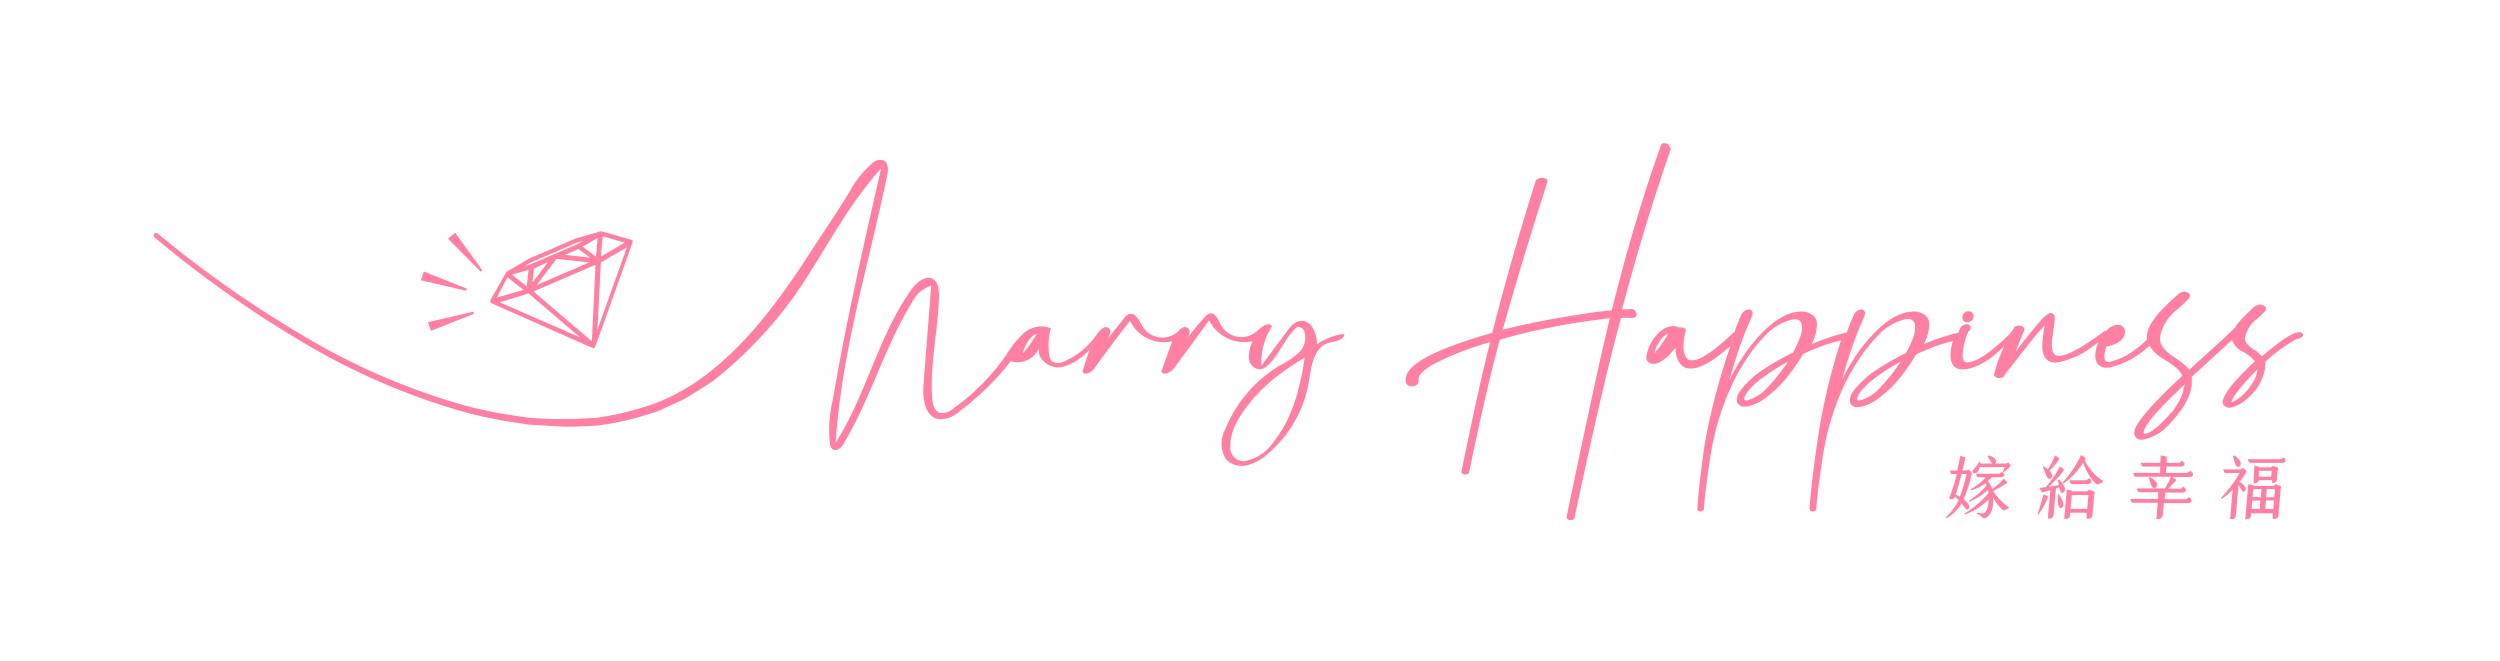 <svg id="圖層_1" data-name="圖層 1" xmlns="http://www.w3.org/2000/svg" viewBox="0 0 214.11 56.65"><defs><style>.cls-1{fill:#ff80a2;}</style></defs><title>MHlogo</title><path class="cls-1" d="M170.7,42.05c.45-.22.92-.51,1.11-.63s.12-.11,0-.21l-.19-.21a6.2,6.2,0,0,1-1,.89l0-.07a3,3,0,0,0-.37-.62l.35-.33h.72c.22,0,.33-.06.34-.19s-.07-.15-.19-.29c-.13.13-.2.18-.29.18h-1.95c.08.25.1.3.21.3h.65a5.18,5.18,0,0,1-1.27,1c-.07,0-.07.14.05.11a3.76,3.76,0,0,0,1.18-.6l.09.19a6.23,6.23,0,0,1-1.48,1.29c-.09.05-.05.14,0,.1a4.66,4.66,0,0,0,1.58-1,2.68,2.68,0,0,1,.07.27,8.48,8.48,0,0,1-2,1.71c-.07,0-.05.14,0,.11a5.35,5.35,0,0,0,2-1.27,1.89,1.89,0,0,1-.3,1.13c-.08.08-.1.1-.64,0-.06,0-.1.06-.05.09a1.38,1.38,0,0,1,.46.31.26.26,0,0,0,.36,0c.35-.21.62-.76.56-1.71v0a3.81,3.81,0,0,0,.74,1c.17.16.19.16.43,0l.16-.08c.06,0,.06,0,0-.09A4.72,4.72,0,0,1,170.7,42.05Z"/><path class="cls-1" d="M168.53,43.11a2.47,2.47,0,0,0-.37-.35,9.6,9.6,0,0,0,.7-2.18c0-.08,0-.13-.1-.23l-.19-.15a.33.33,0,0,1-.28.09h-.22c.1-.41.19-.77.23-1s0-.13-.14-.17l-.28-.07c-.06.35-.15.8-.26,1.25H167c.07.24.07.3.17.3h.42a15,15,0,0,1-.66,2.09.35.35,0,0,0,.52-.15q.15.13.3.3a5.35,5.35,0,0,1-1.08,1.44c-.07.08,0,.13.08.09A3.83,3.83,0,0,0,168,43.12l.28.37C168.53,43.89,168.8,43.43,168.53,43.11Zm-.69-.57-.35-.21c.17-.47.35-1.13.51-1.74h.41A8.87,8.87,0,0,1,167.84,42.54Z"/><path class="cls-1" d="M172,39.6a.33.33,0,0,1-.24.1h-.89a.28.28,0,0,0,0-.4,1,1,0,0,0-.53-.28c-.08,0-.13,0-.08.1l.26.46a.62.62,0,0,0,.09.12h-1v-.13s-.09-.07-.12,0a2,2,0,0,1-.48.63c-.28.3.2.52.43.11a.89.89,0,0,0,.11-.31h2.16l-.17.35c0,.07,0,.12.09.06l.51-.41c.09-.08.08-.12,0-.23Z"/><path class="cls-1" d="M176.34,42.37c0-.07-.11,0-.11.05,0,.26,0,.65.07.93s.52.16.4-.24A2.31,2.31,0,0,0,176.34,42.37Z"/><path class="cls-1" d="M176.82,41.74a1.94,1.94,0,0,0-.47-.66s-.12,0-.1.08.05.24.08.39l-.86.13a9.39,9.39,0,0,0,1.25-1.35c.06-.09.06-.1-.05-.19l-.26-.2a8.24,8.24,0,0,1-1.2,1.78l-.55.07c.22.39.24.41.41.35l.53-.17-.21,2.43a.36.36,0,0,0,.49-.3l.2-2.28.29-.09.06.26C176.54,42.42,177,42.13,176.82,41.74Z"/><path class="cls-1" d="M176.25,39.16,176,39a6.06,6.06,0,0,1-.62,1.2,1.83,1.83,0,0,0-.31-.24c-.07-.05-.12,0-.09.09s.22.55.32.76c.21.44.62.06.39-.28a1.68,1.68,0,0,0-.18-.21,7.46,7.46,0,0,0,.82-.93C176.4,39.28,176.39,39.26,176.25,39.16Z"/><path class="cls-1" d="M179.28,42.08l-.38-.14c-.1.11-.15.14-.26.14h-1.17a.14.14,0,0,0-.1-.08l-.36-.07-.22,2.51c.24,0,.47,0,.5-.33l0-.2h1.42l0,.52c.26,0,.47,0,.5-.31l.14-1.7C179.34,42.29,179.52,42.16,179.28,42.08Zm-.52,1.5h-1.43l.11-1.18h1.42Z"/><path class="cls-1" d="M177.44,41.45h1.33c.21,0,.34-.07.35-.21s-.08-.16-.21-.29c-.12.12-.18.18-.3.18h-1.37C177.32,41.39,177.34,41.45,177.44,41.45Z"/><path class="cls-1" d="M179,40.17a5.62,5.62,0,0,1-.46-.75.75.75,0,0,0,.07-.12c0-.07,0-.1-.11-.17l-.27-.16a9.5,9.5,0,0,1-1.57,2.34c-.05,0,0,.13.08.09a6.34,6.34,0,0,0,1.67-1.77,5,5,0,0,0,.33.76,4.1,4.1,0,0,0,.72,1c.15.14.2.13.65-.11,0,0,.05-.05,0-.09A4.4,4.4,0,0,1,179,40.17Z"/><path class="cls-1" d="M175.29,42.46l-.27-.13c-.17.61-.32,1.13-.5,1.62,0,.06,0,.14.1.06a6.37,6.37,0,0,0,.74-1.35C175.42,42.53,175.42,42.52,175.29,42.46Z"/><path class="cls-1" d="M187.21,40.5H185.5l.05-.54h1.18c.22,0,.35-.06.36-.21s-.08-.16-.22-.3c-.12.13-.2.19-.31.19h-1l0-.48s0-.07-.1-.08l-.4-.08-.05.64h-1.68c.09.26.12.32.24.32H185l0,.54h-2.31c.08.27.11.33.24.33h3a8.42,8.42,0,0,1-.51,1H183c.08.26.11.33.24.33h1.59l0,.57h-2.39c.09.27.12.33.25.33h2.11l-.12,1.37a.4.4,0,0,0,.55-.34l.09-1h2c.23,0,.35-.06.36-.21s-.08-.17-.21-.32c-.14.14-.19.2-.33.2h-1.75l.05-.57h1.4c.23,0,.35-.05.37-.21s-.08-.16-.22-.31c-.13.14-.19.19-.32.19h-1c.17-.16.44-.42.65-.65.07-.08.08-.11,0-.18l-.28-.18h1.43c.22,0,.33,0,.34-.21s-.07-.17-.21-.31C187.39,40.45,187.33,40.5,187.21,40.5Z"/><path class="cls-1" d="M184.71,41.35a1.37,1.37,0,0,0-.57-.47c-.07,0-.13,0-.1.08s.14.44.23.66C184.47,42.05,184.85,41.65,184.71,41.35Z"/><path class="cls-1" d="M195,41.07l.06-.72c0-.11.17-.26-.07-.34l-.34-.11a.34.34,0,0,1-.25.13h-.88s0-.05-.07-.06l-.37-.09L193,41.37a.37.37,0,0,0,.47-.25h1.12l0,.23C194.74,41.39,195,41.32,195,41.07Zm-1.55-.24,0-.51h1.11l-.05.51Z"/><path class="cls-1" d="M195.28,39.33H192.5c.1.25.12.31.22.31h2.71c.19,0,.3-.06.31-.2s-.07-.14-.18-.27C195.45,39.28,195.39,39.33,195.28,39.33Z"/><path class="cls-1" d="M191.89,39.58a1.22,1.22,0,0,0-.55-.57c-.08,0-.12,0-.1.08s.14.47.24.74S192,40,191.89,39.58Z"/><path class="cls-1" d="M195.2,41.58l-.32-.11a.32.32,0,0,1-.27.14H193s0-.06-.13-.08l-.32-.06-.26,3c.25,0,.46,0,.49-.3v-.21h1.86l0,.48c.25,0,.47,0,.49-.29l.19-2.18C195.31,41.76,195.45,41.66,195.2,41.58Zm-1.67,2h-.7l.06-.71h.7Zm.09-1h-.7l.06-.69h.7Zm1.07,1H194l.07-.71h.69Zm.09-1h-.7l.06-.69h.7Z"/><path class="cls-1" d="M192.24,41.62a1.48,1.48,0,0,0-.45-.35,8.63,8.63,0,0,0,.54-.73c.08-.12.09-.16,0-.27l-.22-.21a.39.39,0,0,1-.32.14H190.4c.09.25.12.31.2.31h1.2a5.31,5.31,0,0,1-.55.87,10.45,10.45,0,0,1-1,1.22c-.05,0,0,.14.08.09a5.23,5.23,0,0,0,.88-.74L191,44.44c.25.06.47,0,.49-.31l.23-2.61c.08.13.15.28.26.45C192.16,42.33,192.49,41.91,192.24,41.62Z"/><path class="cls-1" d="M168.44,27.59h.06a.52.52,0,0,0,.53-.53v0a.44.44,0,0,0-.55-.39.51.51,0,0,0-.41.54v0A.38.38,0,0,0,168.44,27.59Z"/><path class="cls-1" d="M112.79,29.48c0-.89-.42-2-1.31-2-.57,0-1,.51-1.33,1-.71.94-1.41,1.88-2.11,2.83a5.51,5.51,0,0,1,.9-3.35c-.26-.47-.92.05-1.3.41a2,2,0,0,1-3.06-.51c-.24-.47-.51-1.16-1-1a.93.93,0,0,0-.41.3,20.18,20.18,0,0,0-1.61,2c.27-.32.5-.9.12-1.09s-.63.18-.89.41a2,2,0,0,1-2.88-.43c-.32-.53-.65-1.35-1.23-1.14a1,1,0,0,0-.41.35l-1.52,1.9c.26-.31.51-.82.19-1.07s-.77.18-1,.54a6.44,6.44,0,0,1-2.83,2.33,1,1,0,0,1-1,0,1,1,0,0,1-.25-.61A5.42,5.42,0,0,1,90,28.12a2.21,2.21,0,0,0-2.28.38,8.4,8.4,0,0,0-1.53,1.88A18.82,18.82,0,0,1,81.63,35a1.35,1.35,0,0,1-1.17.35c-.45-.17-.58-.75-.62-1.23-.22-2.91.51-5.81.58-8.74,0-.58-.07-1.28-.6-1.53s-1.29.3-1.7.86c-2.89,4-3.9,9.05-6.55,13.2.51-7.78,2.84-15.3,4.42-22.93.09-.45.12-1-.3-1.24a1,1,0,0,0-1,.25,9.13,9.13,0,0,0-1.89,2.34c-1,1.73-2.2,3.41-3.26,5.07C66,26.89,61.36,33.24,54.67,35a23.59,23.59,0,0,1-3.66.79l-1.87.1-.94,0-.94,0-1.88-.1-1.87-.28a36.13,36.13,0,0,1-3.69-.78,56.86,56.86,0,0,1-13.88-6,94.33,94.33,0,0,1-12.42-8.72.2.2,0,0,0-.3,0,.22.22,0,0,0,0,.31,94.94,94.94,0,0,0,12.44,8.83,58,58,0,0,0,14,6.11,37.44,37.44,0,0,0,3.75.82l1.9.29,1.92.11,1,.06,1,0,1.92-.09a25.11,25.11,0,0,0,3.78-.79l.93-.29a4.07,4.07,0,0,0,.9-.34l1.76-.81c.58-.29,1.1-.69,1.65-1l.81-.53.76-.6a35.7,35.7,0,0,0,7.4-8.39c2-3.16,3.8-6.49,6.32-9.27-1.5,6.57-3,13.14-4.13,19.79A11,11,0,0,0,71.08,38a.72.72,0,0,0,.2.45c.34.29.82-.13,1-.51,2.31-3.83,3.48-8.27,5.85-12.07a2.61,2.61,0,0,1,1.62-1.39q-.33,4.22-.65,8.41c-.1,1.19.08,2.75,1.24,3a2.37,2.37,0,0,0,1.8-.64,22.9,22.9,0,0,0,4.43-4.31A2,2,0,0,0,89,29.78c-.25.95.88,1.8,1.85,1.68a4.64,4.64,0,0,0,2.46-1.53l-.6,1.87c.13.42.77.11,1-.24,1-1.36,2-2.72,3.07-4.09a3.21,3.21,0,0,0,3.61,1.76l-.94,2.61c.29.39.88,0,1.17-.4l2.94-4a3.36,3.36,0,0,0,3.73,1.78,2.92,2.92,0,0,0-.33,1.49,1,1,0,0,0,1,.92,1.16,1.16,0,0,0,.55-.28c1-.84,1.45-2.26,2.41-3.19a.52.52,0,0,1,.27-.17c.21,0,.39.14.49.32a1.73,1.73,0,0,1-.43,1.87,7,7,0,0,1-1.67,1.14,11.24,11.24,0,0,0-4.61,5.37,2.61,2.61,0,0,0,0,2.61,1.88,1.88,0,0,0,1.82.55,4.05,4.05,0,0,0,1.74-.94,10.37,10.37,0,0,0,3.57-6.22c.21-1.29.4-2.92,1.65-3.31.54-.17,1.34-.19,1.39-.76l-.27,0A5.66,5.66,0,0,0,112.79,29.48Zm-24.56,0a9.72,9.72,0,0,1-.62.77,2.33,2.33,0,0,1,.12-.45c.37-.75.74-1.16,1.06-1.18Zm22.94,4a14.87,14.87,0,0,1-1.11,2.88,13,13,0,0,1-1,1.5,3.75,3.75,0,0,1-2.56,1.64,1.21,1.21,0,0,1-.47-.1,1.24,1.24,0,0,1-.66-1.25c0-1.21.73-2.64,2.17-4.24a17.68,17.68,0,0,1,1.54-1.46,22.06,22.06,0,0,1,2.65-1.81A19.73,19.73,0,0,1,111.17,33.42Z"/><path class="cls-1" d="M139.79,26.46h0l-.88.05c1.29-4.86,2.7-9.49,4.19-13.77l0,0v0a.41.41,0,0,0-.14-.2.32.32,0,0,0-.33-.27l-.27,0,0,0a1.67,1.67,0,0,1-.15.22h0l0,.08c-1.46,4.07-2.87,8.78-4.17,14-.88.09-1.71.2-2.49.32-2.8.44-5.1.89-6.85,1.35,1.1-3.93,2.39-8.2,3.84-12.69l0-.05,0,0a.42.42,0,0,0-.39-.27h-.16a.72.72,0,0,0-.47.23l0,.05c-1.36,4.29-2.61,8.67-3.72,13-5,1.42-7.41,2.72-7.41,4v.08c0,.32.2.5.55.5a.58.58,0,0,0,.55-.34l0-.06a1.54,1.54,0,0,0,0-.26c0-.22.23-.6,1.2-1.2a26.39,26.39,0,0,1,4.93-1.93c-.84,3.29-1.8,7.87-2.46,11.12v.05l0,0a.37.37,0,0,0,.33.17.58.58,0,0,0,.32-.13l0,0v0c.67-3.28,1.7-8,2.64-11.41.53-.17,1.45-.41,2.72-.72a65.17,65.17,0,0,1,6.71-1.13c-.88,3.52-2.26,10.08-3.71,17v.06a.29.29,0,0,0,.31.23h.08a.4.4,0,0,0,.27-.11l0,0v0c1.31-6.17,2.78-12.79,4-17.19a4.51,4.51,0,0,1,.94,0c.11,0,.4-.06.4-.27v-.08C140.06,26.56,139.93,26.51,139.79,26.46Z"/><path class="cls-1" d="M197.22,28.62a.27.27,0,0,0-.28-.17c-.56,0-1.61.7-3.22,2.07a4.83,4.83,0,0,0-.46-.44c-.64-.37-1-.75-1-1.11a2.72,2.72,0,0,1,1.06-1.68c.7-.61.76-.76.76-.85s-.08-.3-.45-.35a.94.94,0,0,0-.7.3c-1.19,1.13-1.45,1.5-1.51,1.67-.83.81-2.15,2-3.93,3.61-.05-.06-.11-.15-.22-.27a8.53,8.53,0,0,0-.88-.69c-.92-.55-1.39-1.13-1.4-1.7l0-.12a3.84,3.84,0,0,1,1.45-2.36c1.13-1,1.13-1.1,1.13-1.19s-.08-.31-.46-.36h0a.89.89,0,0,0-.45.13c-1.88,1.59-2.79,2.81-2.79,3.71a2.34,2.34,0,0,0,0,.26,7.57,7.57,0,0,1-.86.75A5.71,5.71,0,0,1,180.63,31c-.2,0-.4-.06-.4-.47a2.66,2.66,0,0,1,.17-.85,3.49,3.49,0,0,0,.88-.28c.47-.26.7-.57.7-.92a.7.7,0,0,0,0-.23.63.63,0,0,0-.6-.43h-.08a1.26,1.26,0,0,0-.89.52h-.16l0,0c-1.89,1.41-3.2,2.13-3.9,2.13-.27,0-.62-.1-.62-.92v-.31c.23-1.63.25-1.9.25-2v-.09c-.06-.29-.24-.34-.34-.34h0c-.11,0-.29.06-.74.5-.7.79-1.47,1.75-2.28,2.83.28-.73.54-1.36.76-1.88v-.05c0-.1-.05-.27-.4-.32h-.14a.75.75,0,0,0-.36.15l0,.05a2.58,2.58,0,0,1-.58.72c-1.52,1.47-2.68,2.22-3.44,2.22h0c-.1,0-.37,0-.37-.6a5.78,5.78,0,0,1,.47-2c.15-.14.22-.24.22-.35v-.12l0,0a.41.41,0,0,0-.32-.19.73.73,0,0,0-.51.21l0,0c-.09.17-.16.34-.23.5l-.48.13a20.76,20.76,0,0,0-2.48.86,3.72,3.72,0,0,0,.47-1.72l0-.05a1,1,0,0,0-.16-.51,1.49,1.49,0,0,0-1.39-.49c-1.38.09-2.89,1.24-4.51,3.43a19,19,0,0,0-1.4,2.35l.12-.4a37.78,37.78,0,0,1,1.39-4.1c.46-1,.45-1.09.45-1.15a.32.32,0,0,0-.35-.33h0a.82.82,0,0,0-.58.41,13.17,13.17,0,0,0-.57,1.4l-.06.16-.54.14a20.16,20.16,0,0,0-2.48.86,3.57,3.57,0,0,0,.46-1.72v-.05a1,1,0,0,0-.16-.51,1.51,1.51,0,0,0-1.4-.49c-1.37.09-2.88,1.24-4.5,3.43a19,19,0,0,0-1.4,2.35c0-.13.07-.27.11-.4a37.78,37.78,0,0,1,1.39-4.1c.47-1,.46-1.09.45-1.15a.32.32,0,0,0-.37-.33h0a.82.82,0,0,0-.57.41,13.17,13.17,0,0,0-.57,1.4s0,.09,0,.13-.05,0-.08,0c-1.68,1.6-2.87,2.41-3.56,2.41l-.25,0c-.34-.16-.52-.56-.52-1.18V29.6a4.75,4.75,0,0,1,.2-1.26v0c0-.08,0-.28-.38-.3h-.25a1.05,1.05,0,0,0-.45-.12h0a1.94,1.94,0,0,0-1.3.65,3.51,3.51,0,0,0-1,2v.05c0,.18.07.5.57.54s1.21-.45,1.92-1.39a5.86,5.86,0,0,0,.1.79c.23.66.6,1,1.12,1h.12c.77,0,1.84-.59,3.25-1.82l.12-.1A56.92,56.92,0,0,0,146,38c-.23,1.62-.58,4.34-.63,5.6v.06a.24.24,0,0,0,.23.13h0l.06,0c.08,0,.3-.08.27-.22.09-1.28.38-3.4.46-3.84.12-.87.28-1.75.49-2.62a22,22,0,0,1,1.29-3.78A17.83,17.83,0,0,1,150,30.13a12.38,12.38,0,0,1,1.07-1.27,4.65,4.65,0,0,1,2.55-1.52h.26a.6.6,0,0,1,.44.62,2,2,0,0,1-.13.85,8.82,8.82,0,0,1-.63,1.38,21,21,0,0,0-3.14,1.87c-1.16,1-1.7,1.66-1.67,2.21v.1a.63.63,0,0,0,.71.45h.11a3.48,3.48,0,0,0,1.45-.61,10.05,10.05,0,0,0,1.74-1.55,16.33,16.33,0,0,0,1.67-2.35c.28-.13.66-.3,1.16-.5a14.45,14.45,0,0,1,2-.64l.08,0A51.94,51.94,0,0,0,155.62,38c-.23,1.62-.59,4.34-.64,5.6v.06a.25.25,0,0,0,.24.13h0l.06,0c.08,0,.3-.08.28-.22.08-1.28.38-3.4.46-3.84.11-.87.28-1.75.48-2.62a22.89,22.89,0,0,1,1.29-3.78,17.83,17.83,0,0,1,1.88-3.22,14,14,0,0,1,1.07-1.27,4.68,4.68,0,0,1,2.55-1.52h.26A.6.6,0,0,1,164,28a2.19,2.19,0,0,1-.12.85,9,9,0,0,1-.64,1.38,21.52,21.52,0,0,0-3.14,1.87c-1.15,1-1.7,1.66-1.67,2.21l0,.1a.6.6,0,0,0,.7.45h.11a3.43,3.43,0,0,0,1.45-.61,9.69,9.69,0,0,0,1.74-1.55,16.55,16.55,0,0,0,1.68-2.35c.27-.13.65-.3,1.15-.5a13.69,13.69,0,0,1,2-.64h0a4.28,4.28,0,0,0-.21,1.21c0,1,.56,1.22,1,1.22,1,0,2.26-.66,3.61-2a12.74,12.74,0,0,0-.89,2.46v0a.42.42,0,0,0,.43.27h.15l.21-.06,0,0c.13-.21.91-1.22,2.32-3a14.18,14.18,0,0,1,1.24-1.43,11,11,0,0,0-.21,1.76c0,1.17.62,1.42,1.15,1.42a6.91,6.91,0,0,0,3.13-1.37c.2-.14.38-.26.53-.38a2.85,2.85,0,0,0-.27,1.09v.13a1.22,1.22,0,0,0,.06.35.87.87,0,0,0,.85.61h.23a7.12,7.12,0,0,0,3.14-1.57l.36-.31a3.43,3.43,0,0,0,1.19,1.13c.94.57,1.49,1.05,1.63,1.44-2.77,2.57-4.13,4.17-4.13,4.91a.59.59,0,0,0,.61.57h.12a4.1,4.1,0,0,0,2.27-1.32c1.28-1.35,1.93-2.54,1.93-3.55v-.16a3.18,3.18,0,0,0,0-.36l3.45-3.15a1.84,1.84,0,0,0,.91,1,3.51,3.51,0,0,1,1.05.82c-1.86,1.75-2.76,2.9-2.76,3.53v0c0,.16.08.36.51.45h.1a2.75,2.75,0,0,0,1.38-.69,4.3,4.3,0,0,0,1.65-2.78A2,2,0,0,0,194,31a13.43,13.43,0,0,1,2.62-1.93c.51-.14.6-.22.62-.35v-.12Zm-54.91.85a8.3,8.3,0,0,1-.61.77,2.33,2.33,0,0,1,.12-.45c.37-.75.73-1.16,1.05-1.18C142.75,28.81,142.56,29.11,142.31,29.47Zm10.4,2.1a13.59,13.59,0,0,1-1.25,1.52,3.73,3.73,0,0,1-1.84,1.21c-.21,0-.22-.07-.23-.13,0-.21.18-.65,1.12-1.48A16.82,16.82,0,0,1,153.1,31C153,31.23,152.82,31.42,152.71,31.57Zm9.66,0a13.59,13.59,0,0,1-1.25,1.52,3.73,3.73,0,0,1-1.84,1.21c-.2,0-.22-.07-.22-.13,0-.21.17-.65,1.12-1.48a16.71,16.71,0,0,1,2.58-1.7C162.61,31.23,162.48,31.42,162.37,31.57Zm23.74,3.58c-1.39,1.63-2.09,2-2.42,2,0,0-.08,0-.1-.11s.16-.58.86-1.44c.61-.7,1.5-1.59,2.64-2.67A4.63,4.63,0,0,1,186.11,35.15Zm7.23-3.5a2.7,2.7,0,0,1-.57,1.35,3.84,3.84,0,0,1-1.64,1.46.15.15,0,0,1,0-.06c0-.12.15-.5,1.09-1.6.62-.66.95-1,1.13-1.17Z"/><path class="cls-1" d="M42,25.87h0s0,0,0,0a.22.22,0,0,0,.05.08h0l8.68,3.85h0a.2.2,0,0,0,.15,0,.24.24,0,0,0,.1-.1s0,0,0,0l3.2-8.94h0a.16.16,0,0,0,0-.1v-.05h0s0-.05-.09-.07l0,0h0l-2.58-.73h0s-.06,0-.08,0l-2.14.62-4,1.73-1.9,1.11-.05.07,0,0L42,25.7h0v0a.21.21,0,0,0,0,.11Zm8.69,3.36-5-4.27L51,22.68Zm-3.75-6.79-1.33,1.74L45.73,23Zm2.61-1.11,1,.74-2.17-.24Zm-3.59,3.08,1.71-2.24,2.79.31Zm-.69.72,4.4,3.76-6.88-3Zm6.19-2.65,2.23-1.3-2.53,7.08Zm0-.5.16-1.74,1.88.54Zm-.42,0-1.14-.86,1.29-.75Zm-5.93,2.54-1.27-1,1.43-.41Zm-1.65-.77,1.37,1.08-2.28.65Zm6.46-3.11-.47.27-4,1.72-.52.15.46-.27,4-1.72Z"/><polygon class="cls-1" points="41.31 23.15 38.98 19.93 38.37 20.44 41.17 23.27 41.31 23.15"/><polygon class="cls-1" points="36.9 28.34 40.6 26.87 40.54 26.69 36.66 27.59 36.9 28.34"/><polygon class="cls-1" points="39.98 24.72 36.29 23.25 36.05 24.01 39.93 24.9 39.98 24.72"/></svg>